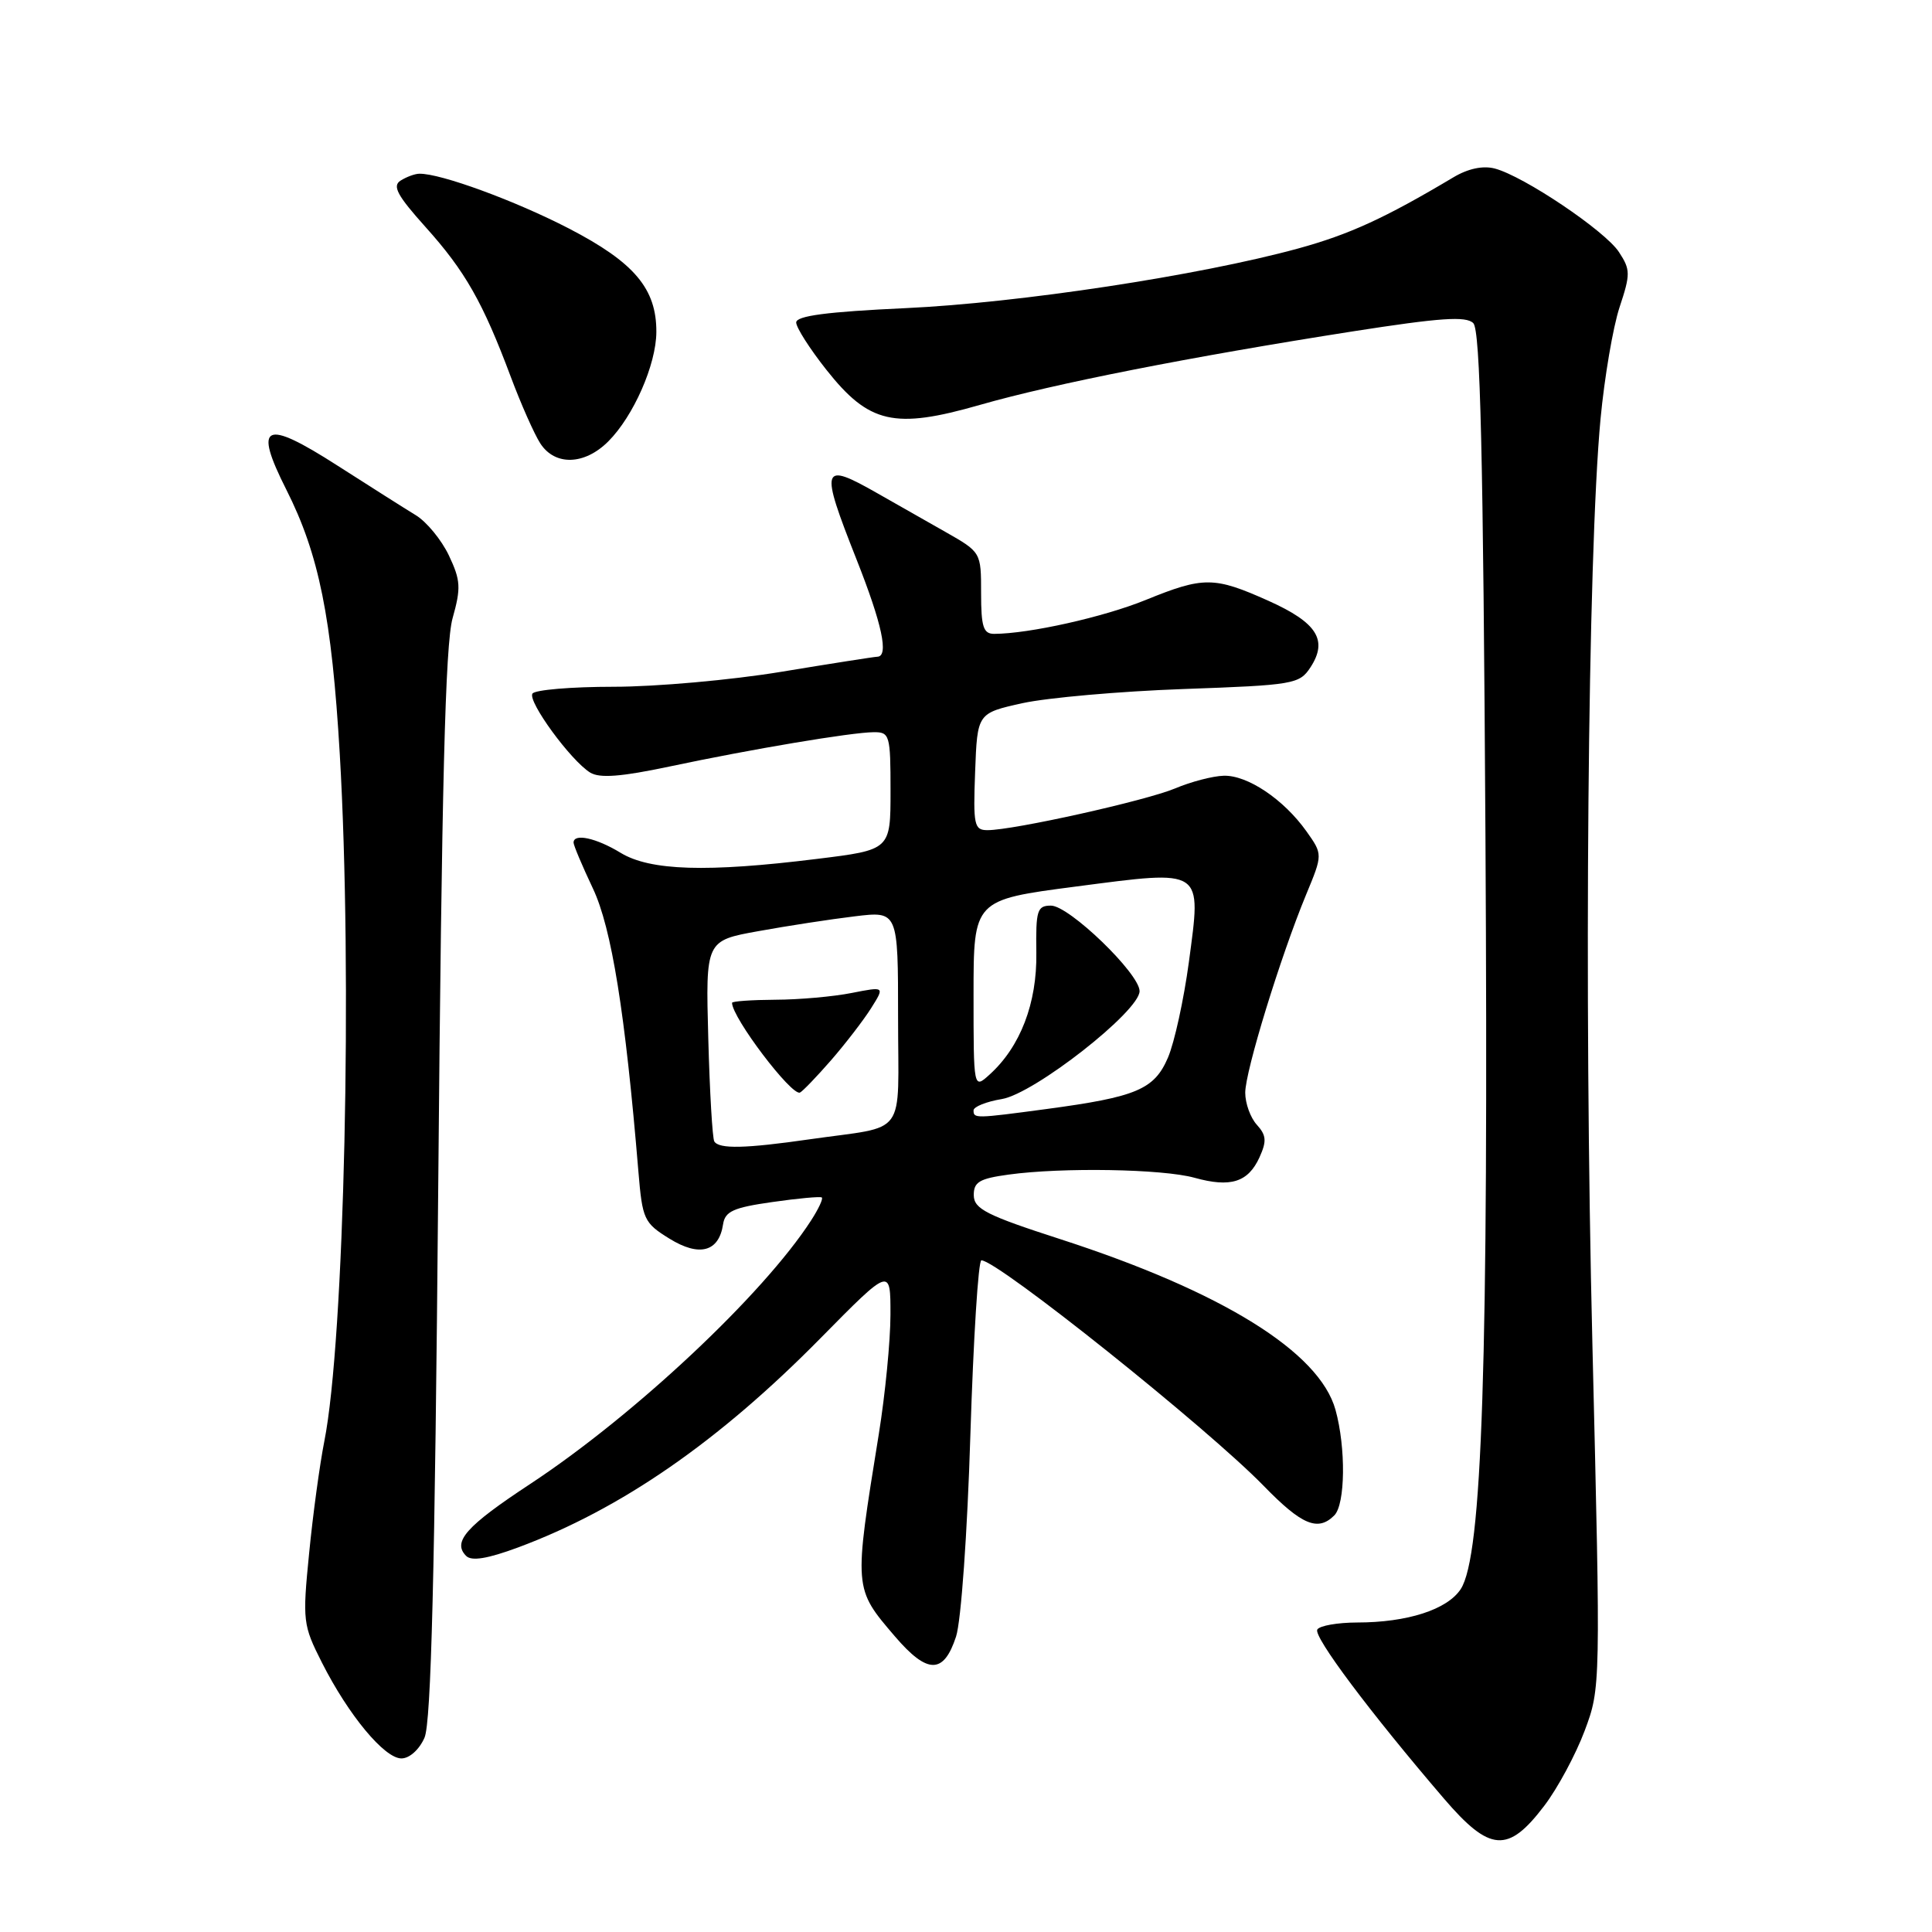 <?xml version="1.0" encoding="UTF-8" standalone="no"?>
<!DOCTYPE svg PUBLIC "-//W3C//DTD SVG 1.1//EN" "http://www.w3.org/Graphics/SVG/1.1/DTD/svg11.dtd" >
<svg xmlns="http://www.w3.org/2000/svg" xmlns:xlink="http://www.w3.org/1999/xlink" version="1.1" viewBox="0 0 256 256">
 <g >
 <path fill="currentColor"
d=" M 204.62 239.28 C 206.39 236.96 208.79 232.49 209.97 229.35 C 212.10 223.66 212.10 223.51 211.00 178.07 C 209.87 131.74 210.38 73.62 212.08 55.50 C 212.60 50.00 213.73 43.35 214.60 40.71 C 216.06 36.31 216.05 35.73 214.52 33.40 C 212.69 30.59 201.89 23.33 198.06 22.33 C 196.49 21.92 194.51 22.34 192.56 23.51 C 183.50 28.91 178.78 31.07 172.00 32.93 C 158.92 36.51 135.00 40.14 120.00 40.83 C 109.59 41.31 105.50 41.85 105.50 42.73 C 105.50 43.40 107.30 46.22 109.50 49.00 C 115.15 56.14 118.49 56.91 129.85 53.65 C 139.66 50.84 157.62 47.30 179.25 43.91 C 190.85 42.10 194.26 41.86 195.22 42.82 C 196.15 43.75 196.53 60.08 196.83 110.77 C 197.24 180.90 196.41 206.20 193.55 210.57 C 191.77 213.28 186.47 214.99 179.81 214.99 C 177.23 215.00 174.86 215.41 174.55 215.92 C 173.99 216.83 181.56 226.93 191.31 238.30 C 197.42 245.43 199.82 245.60 204.62 239.28 Z  M 56.25 230.25 C 57.13 228.24 57.62 208.57 58.07 157.00 C 58.53 104.13 59.00 85.36 59.97 81.92 C 61.10 77.89 61.04 76.90 59.48 73.60 C 58.50 71.54 56.53 69.14 55.10 68.27 C 53.67 67.40 48.99 64.43 44.71 61.69 C 35.00 55.46 33.54 56.16 37.94 64.88 C 42.27 73.45 43.96 81.85 45.02 99.89 C 46.73 129.02 45.64 177.62 42.97 191.00 C 42.37 194.03 41.46 200.69 40.96 205.82 C 40.07 214.79 40.14 215.33 42.65 220.29 C 46.18 227.27 50.94 233.00 53.19 233.00 C 54.26 233.00 55.56 231.83 56.25 230.25 Z  M 126.68 216.86 C 127.35 214.83 128.18 203.14 128.58 190.13 C 128.98 177.41 129.63 167.00 130.04 167.00 C 132.19 167.00 159.95 189.18 167.46 196.90 C 172.49 202.07 174.63 202.97 176.80 200.80 C 178.27 199.33 178.35 191.82 176.96 186.81 C 174.83 179.13 161.92 171.13 140.48 164.19 C 130.73 161.04 129.06 160.19 129.03 158.39 C 129.01 156.62 129.77 156.17 133.64 155.64 C 140.76 154.66 154.06 154.89 158.28 156.06 C 163.06 157.39 165.38 156.66 166.89 153.35 C 167.86 151.21 167.80 150.43 166.54 149.04 C 165.69 148.11 165.00 146.20 165.00 144.79 C 165.00 141.94 169.67 126.76 173.06 118.56 C 175.28 113.21 175.28 113.21 173.10 110.14 C 170.09 105.91 165.28 102.69 162.14 102.79 C 160.69 102.83 157.79 103.59 155.71 104.47 C 151.82 106.10 134.31 110.00 130.85 110.00 C 129.08 110.00 128.94 109.34 129.21 102.25 C 129.50 94.50 129.50 94.50 135.50 93.17 C 138.80 92.45 148.39 91.60 156.81 91.30 C 171.44 90.78 172.18 90.65 173.64 88.43 C 175.99 84.83 174.53 82.51 168.10 79.62 C 160.87 76.38 159.50 76.37 151.78 79.51 C 146.23 81.77 136.37 83.97 131.75 83.99 C 130.30 84.00 130.00 83.08 130.00 78.59 C 130.00 73.17 130.00 73.17 125.25 70.47 C 122.64 68.99 118.61 66.70 116.31 65.39 C 108.80 61.11 108.60 61.74 113.50 74.14 C 116.89 82.71 117.80 86.98 116.25 87.02 C 115.84 87.03 110.10 87.93 103.50 89.02 C 96.90 90.11 86.91 91.00 81.31 91.00 C 75.70 91.00 70.86 91.41 70.55 91.91 C 69.91 92.95 75.62 100.77 78.20 102.37 C 79.45 103.14 82.28 102.93 88.70 101.57 C 99.64 99.25 112.77 97.05 115.75 97.02 C 117.89 97.00 118.00 97.37 118.00 104.80 C 118.00 112.61 118.00 112.61 108.25 113.81 C 93.67 115.62 86.14 115.38 82.23 113.00 C 79.00 111.03 76.00 110.38 76.00 111.65 C 76.00 112.01 77.15 114.74 78.56 117.72 C 81.04 122.95 82.85 134.23 84.59 155.22 C 85.12 161.59 85.33 162.04 88.71 164.13 C 92.67 166.58 95.26 165.88 95.81 162.23 C 96.07 160.51 97.17 160.01 102.31 159.28 C 105.71 158.79 108.67 158.52 108.89 158.67 C 109.10 158.82 108.46 160.19 107.47 161.72 C 101.12 171.54 84.06 187.54 70.26 196.63 C 61.75 202.23 59.91 204.31 61.77 206.17 C 62.49 206.89 64.61 206.54 68.66 205.04 C 82.29 199.97 95.24 191.01 108.75 177.29 C 118.00 167.91 118.00 167.91 117.99 174.20 C 117.99 177.67 117.29 184.78 116.45 190.00 C 113.12 210.62 113.10 210.42 118.58 216.83 C 122.89 221.86 125.04 221.87 126.68 216.86 Z  M 80.60 58.49 C 83.94 55.15 86.95 48.31 86.97 44.00 C 87.00 38.26 84.06 34.77 75.37 30.27 C 68.29 26.61 58.39 22.97 55.57 23.02 C 54.98 23.02 53.86 23.44 53.08 23.93 C 51.95 24.64 52.64 25.91 56.41 30.11 C 61.64 35.93 63.99 40.07 67.68 49.93 C 69.03 53.54 70.79 57.51 71.59 58.75 C 73.53 61.75 77.45 61.64 80.60 58.49 Z  M 94.65 151.25 C 94.40 150.84 94.04 144.68 93.85 137.57 C 93.50 124.64 93.50 124.64 100.50 123.38 C 104.35 122.68 110.09 121.80 113.25 121.42 C 119.00 120.72 119.00 120.72 119.00 134.84 C 119.00 151.01 120.40 149.08 107.31 150.96 C 98.78 152.19 95.29 152.27 94.65 151.25 Z  M 110.11 140.50 C 112.02 138.30 114.41 135.20 115.42 133.60 C 117.24 130.71 117.24 130.71 112.87 131.57 C 110.47 132.05 105.91 132.46 102.75 132.47 C 99.59 132.49 97.00 132.67 97.00 132.88 C 97.00 134.84 104.89 145.25 106.00 144.77 C 106.34 144.62 108.19 142.70 110.11 140.50 Z  M 129.00 147.13 C 129.00 146.65 130.69 145.97 132.75 145.63 C 137.06 144.91 151.00 133.99 151.00 131.33 C 151.00 129.01 141.67 120.00 139.26 120.00 C 137.43 120.00 137.24 120.61 137.32 126.25 C 137.42 132.93 135.20 138.71 131.11 142.40 C 129.00 144.31 129.00 144.31 129.00 131.78 C 129.00 119.24 129.00 119.24 142.57 117.47 C 159.62 115.25 159.20 114.97 157.53 127.50 C 156.86 132.45 155.62 138.14 154.76 140.14 C 152.95 144.36 150.60 145.35 138.68 146.95 C 129.21 148.22 129.00 148.22 129.00 147.13 Z "/>
</g>
</svg>